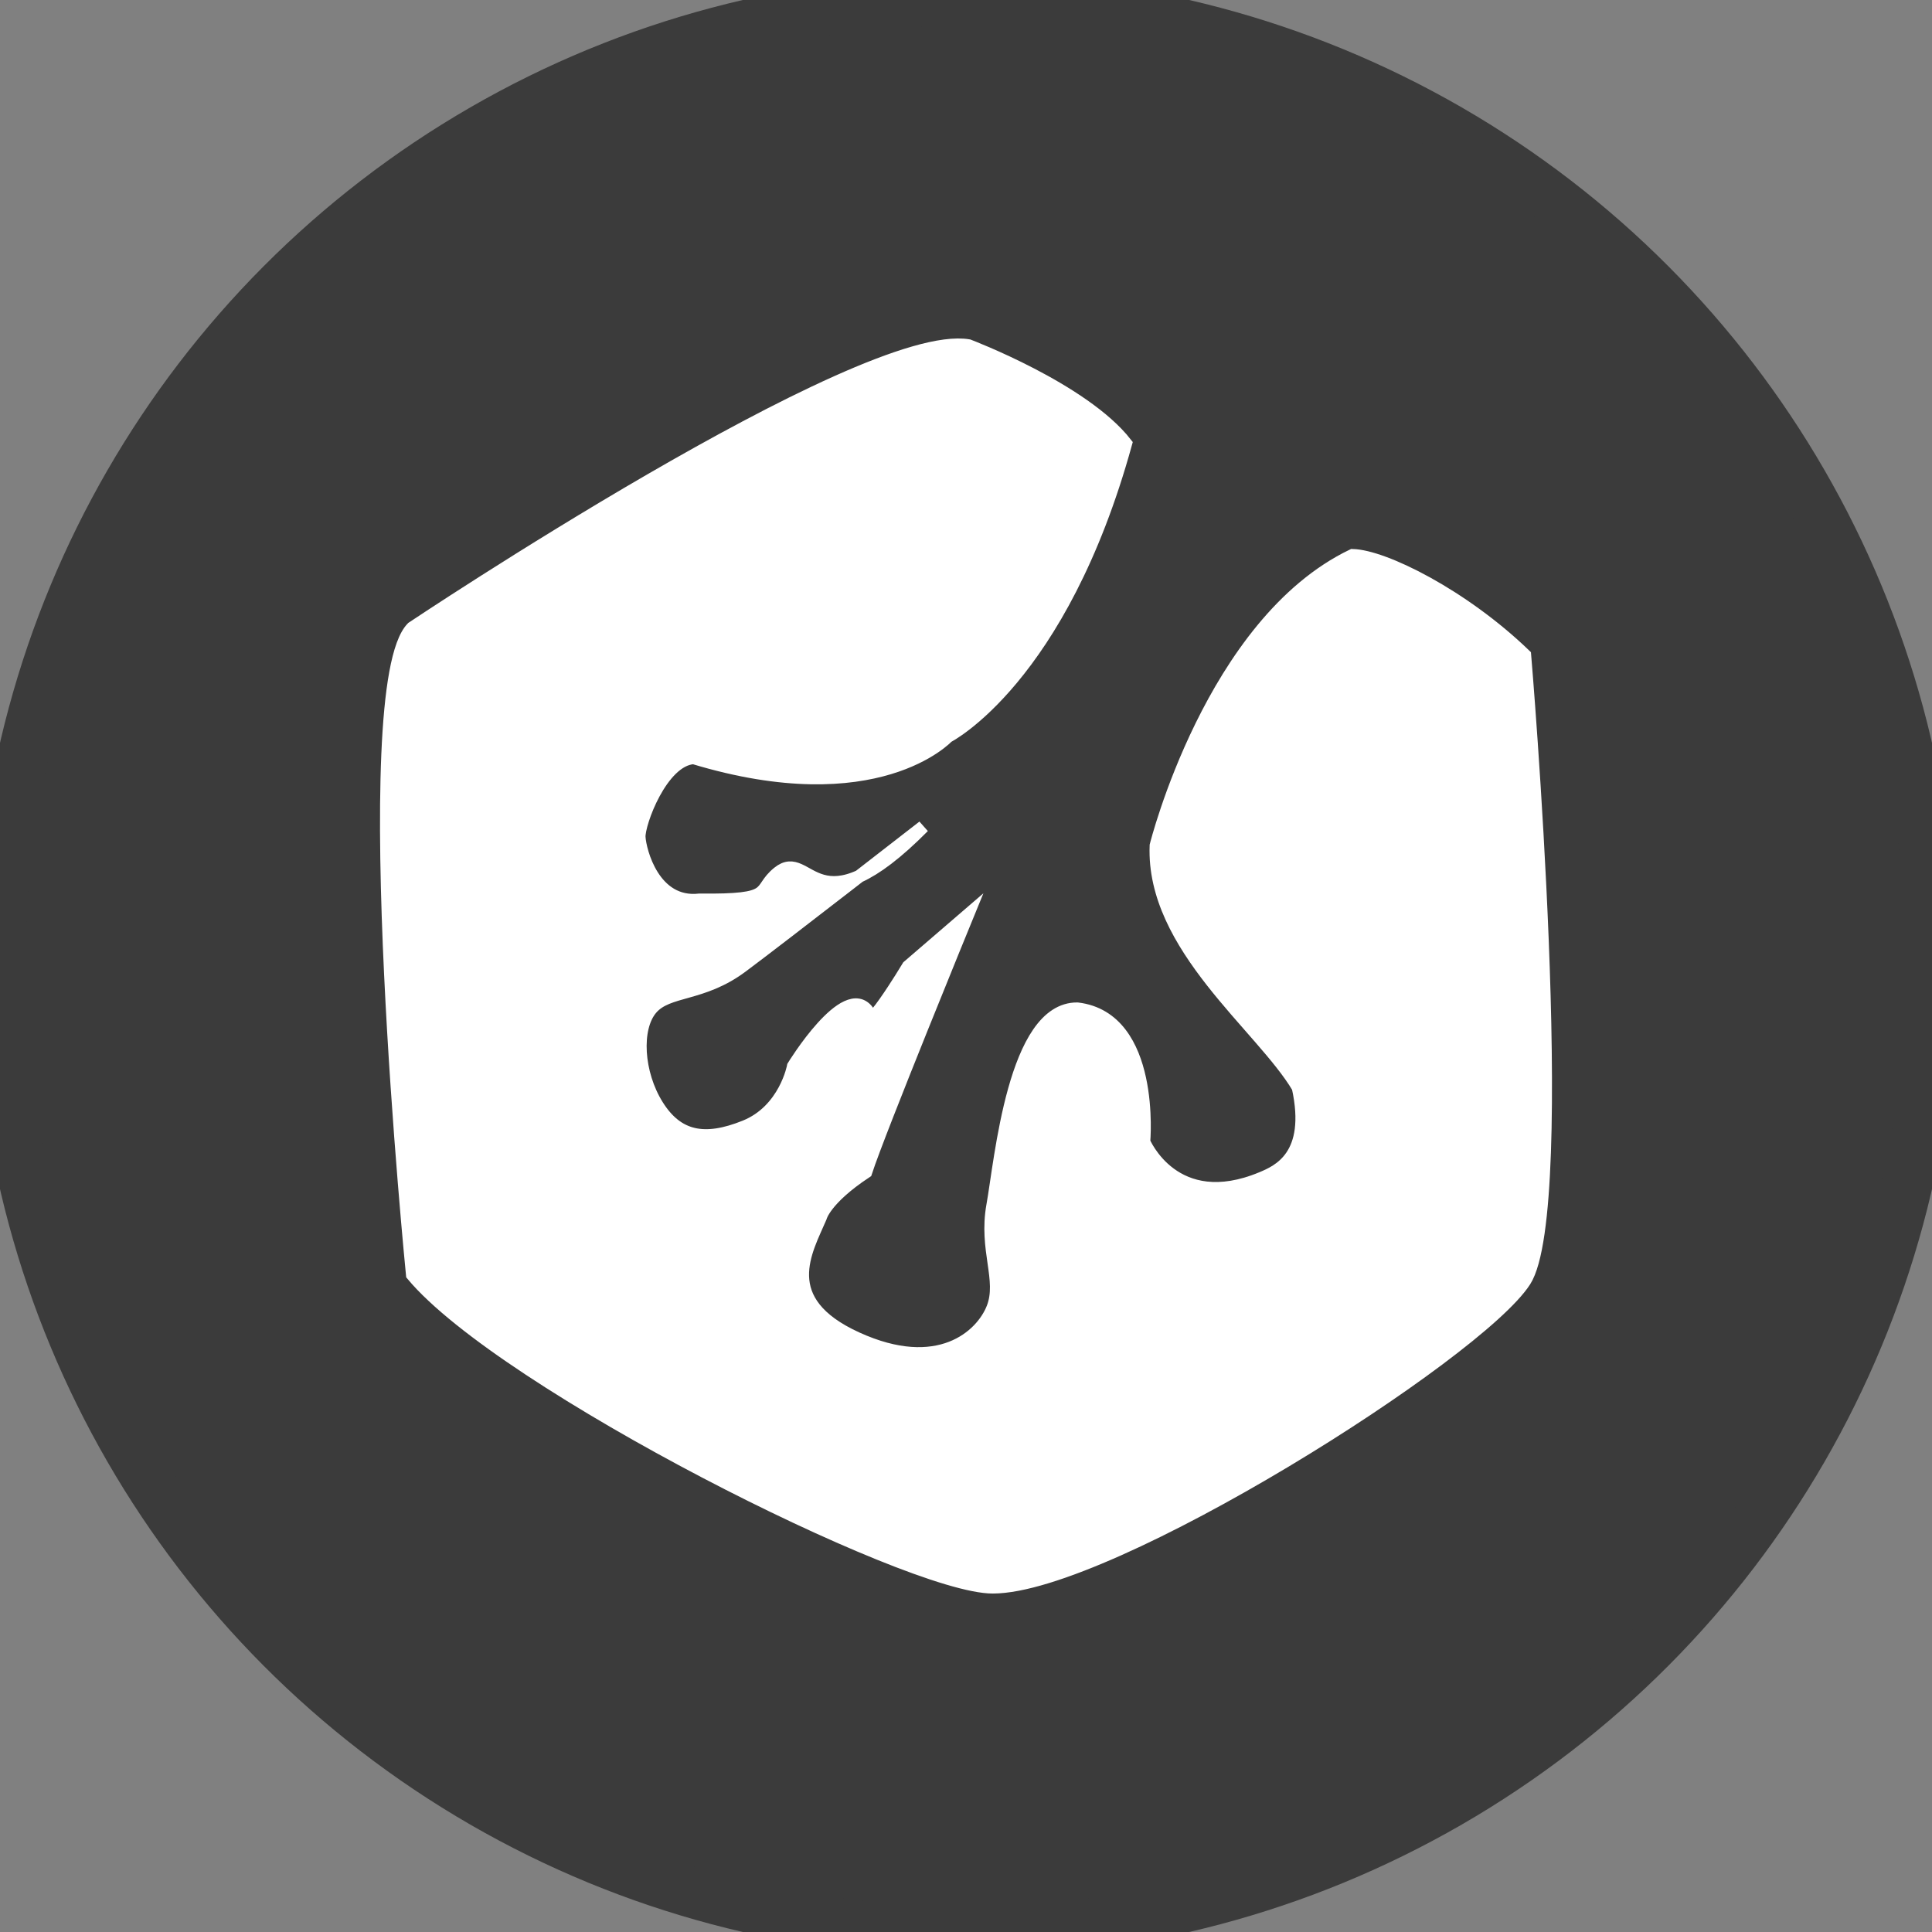 <?xml version="1.0" encoding="utf-8"?>
<!-- Generator: Adobe Illustrator 16.0.0, SVG Export Plug-In . SVG Version: 6.00 Build 0)  -->
<!DOCTYPE svg PUBLIC "-//W3C//DTD SVG 1.1//EN" "http://www.w3.org/Graphics/SVG/1.1/DTD/svg11.dtd">
<svg version="1.1" xmlns="http://www.w3.org/2000/svg" xmlns:xlink="http://www.w3.org/1999/xlink" x="0px" y="0px" width="38px"
	 height="38px" viewBox="0 0 38 38" enable-background="new 0 0 38 38" xml:space="preserve">
<rect x="0" y="0" width="38" height="38" fill="#808080" stroke="none"/>
<g id="Layer_5">
	<circle fill="#3B3B3B" stroke="#3B3B3B" stroke-miterlimit="10" cx="19" cy="19" r="19"/>
</g>
<g id="Layer_4">
	<path fill="#FFFFFF" stroke="#FFFFFF" stroke-width="0.25" stroke-miterlimit="10" d="M22.143,8.722
		c-0.834-1.069-3.092-1.924-3.092-1.924C16.95,6.441,8.11,12.349,8.11,12.349c-1.149,1.177,0,12.724,0,12.724
		c1.784,2.141,9.751,6.146,11.416,6.145c2.29-0.001,9.543-4.584,10.465-6.025c0.922-1.442,0-12.308,0-12.308
		c-1.219-1.176-2.775-1.948-3.389-1.962c-2.774,1.334-3.865,5.708-3.865,5.708c-0.079,1.988,2.084,3.555,2.795,4.757
		c0.297,1.354-0.395,1.65-0.714,1.784c-1.725,0.719-2.319-0.714-2.319-0.714s0.219-2.433-1.308-2.616
		c-1.249-0.014-1.506,2.988-1.665,3.865c-0.158,0.876,0.218,1.465,0,2.021c-0.218,0.556-1.07,1.326-2.675,0.594
		c-1.605-0.731-0.991-1.726-0.713-2.378c0,0,0.079-0.354,0.892-0.892c0.264-0.813,1.999-5.047,1.999-5.047l-1.166,1.004
		c0,0-0.951,1.585-0.793,0.884c-0.435-0.606-1.466,1.078-1.466,1.078s-0.159,0.87-0.952,1.188c-0.792,0.319-1.328,0.217-1.724-0.416
		c-0.396-0.633-0.446-1.516-0.119-1.902c0.327-0.387,0.997-0.245,1.784-0.833c0.788-0.587,3.568-2.75,3.568-2.75
		c-2.121,2.142-2.23,0.401-2.854,0.907c-0.438,0.355-0.02,0.553-1.546,0.535c-0.907,0.104-1.174-0.966-1.189-1.234
		c-0.015-0.268,0.438-1.518,1.07-1.561c3.607,1.092,4.995-0.416,4.995-0.416S20.864,13.36,22.143,8.722z"/>
</g>
</svg>
